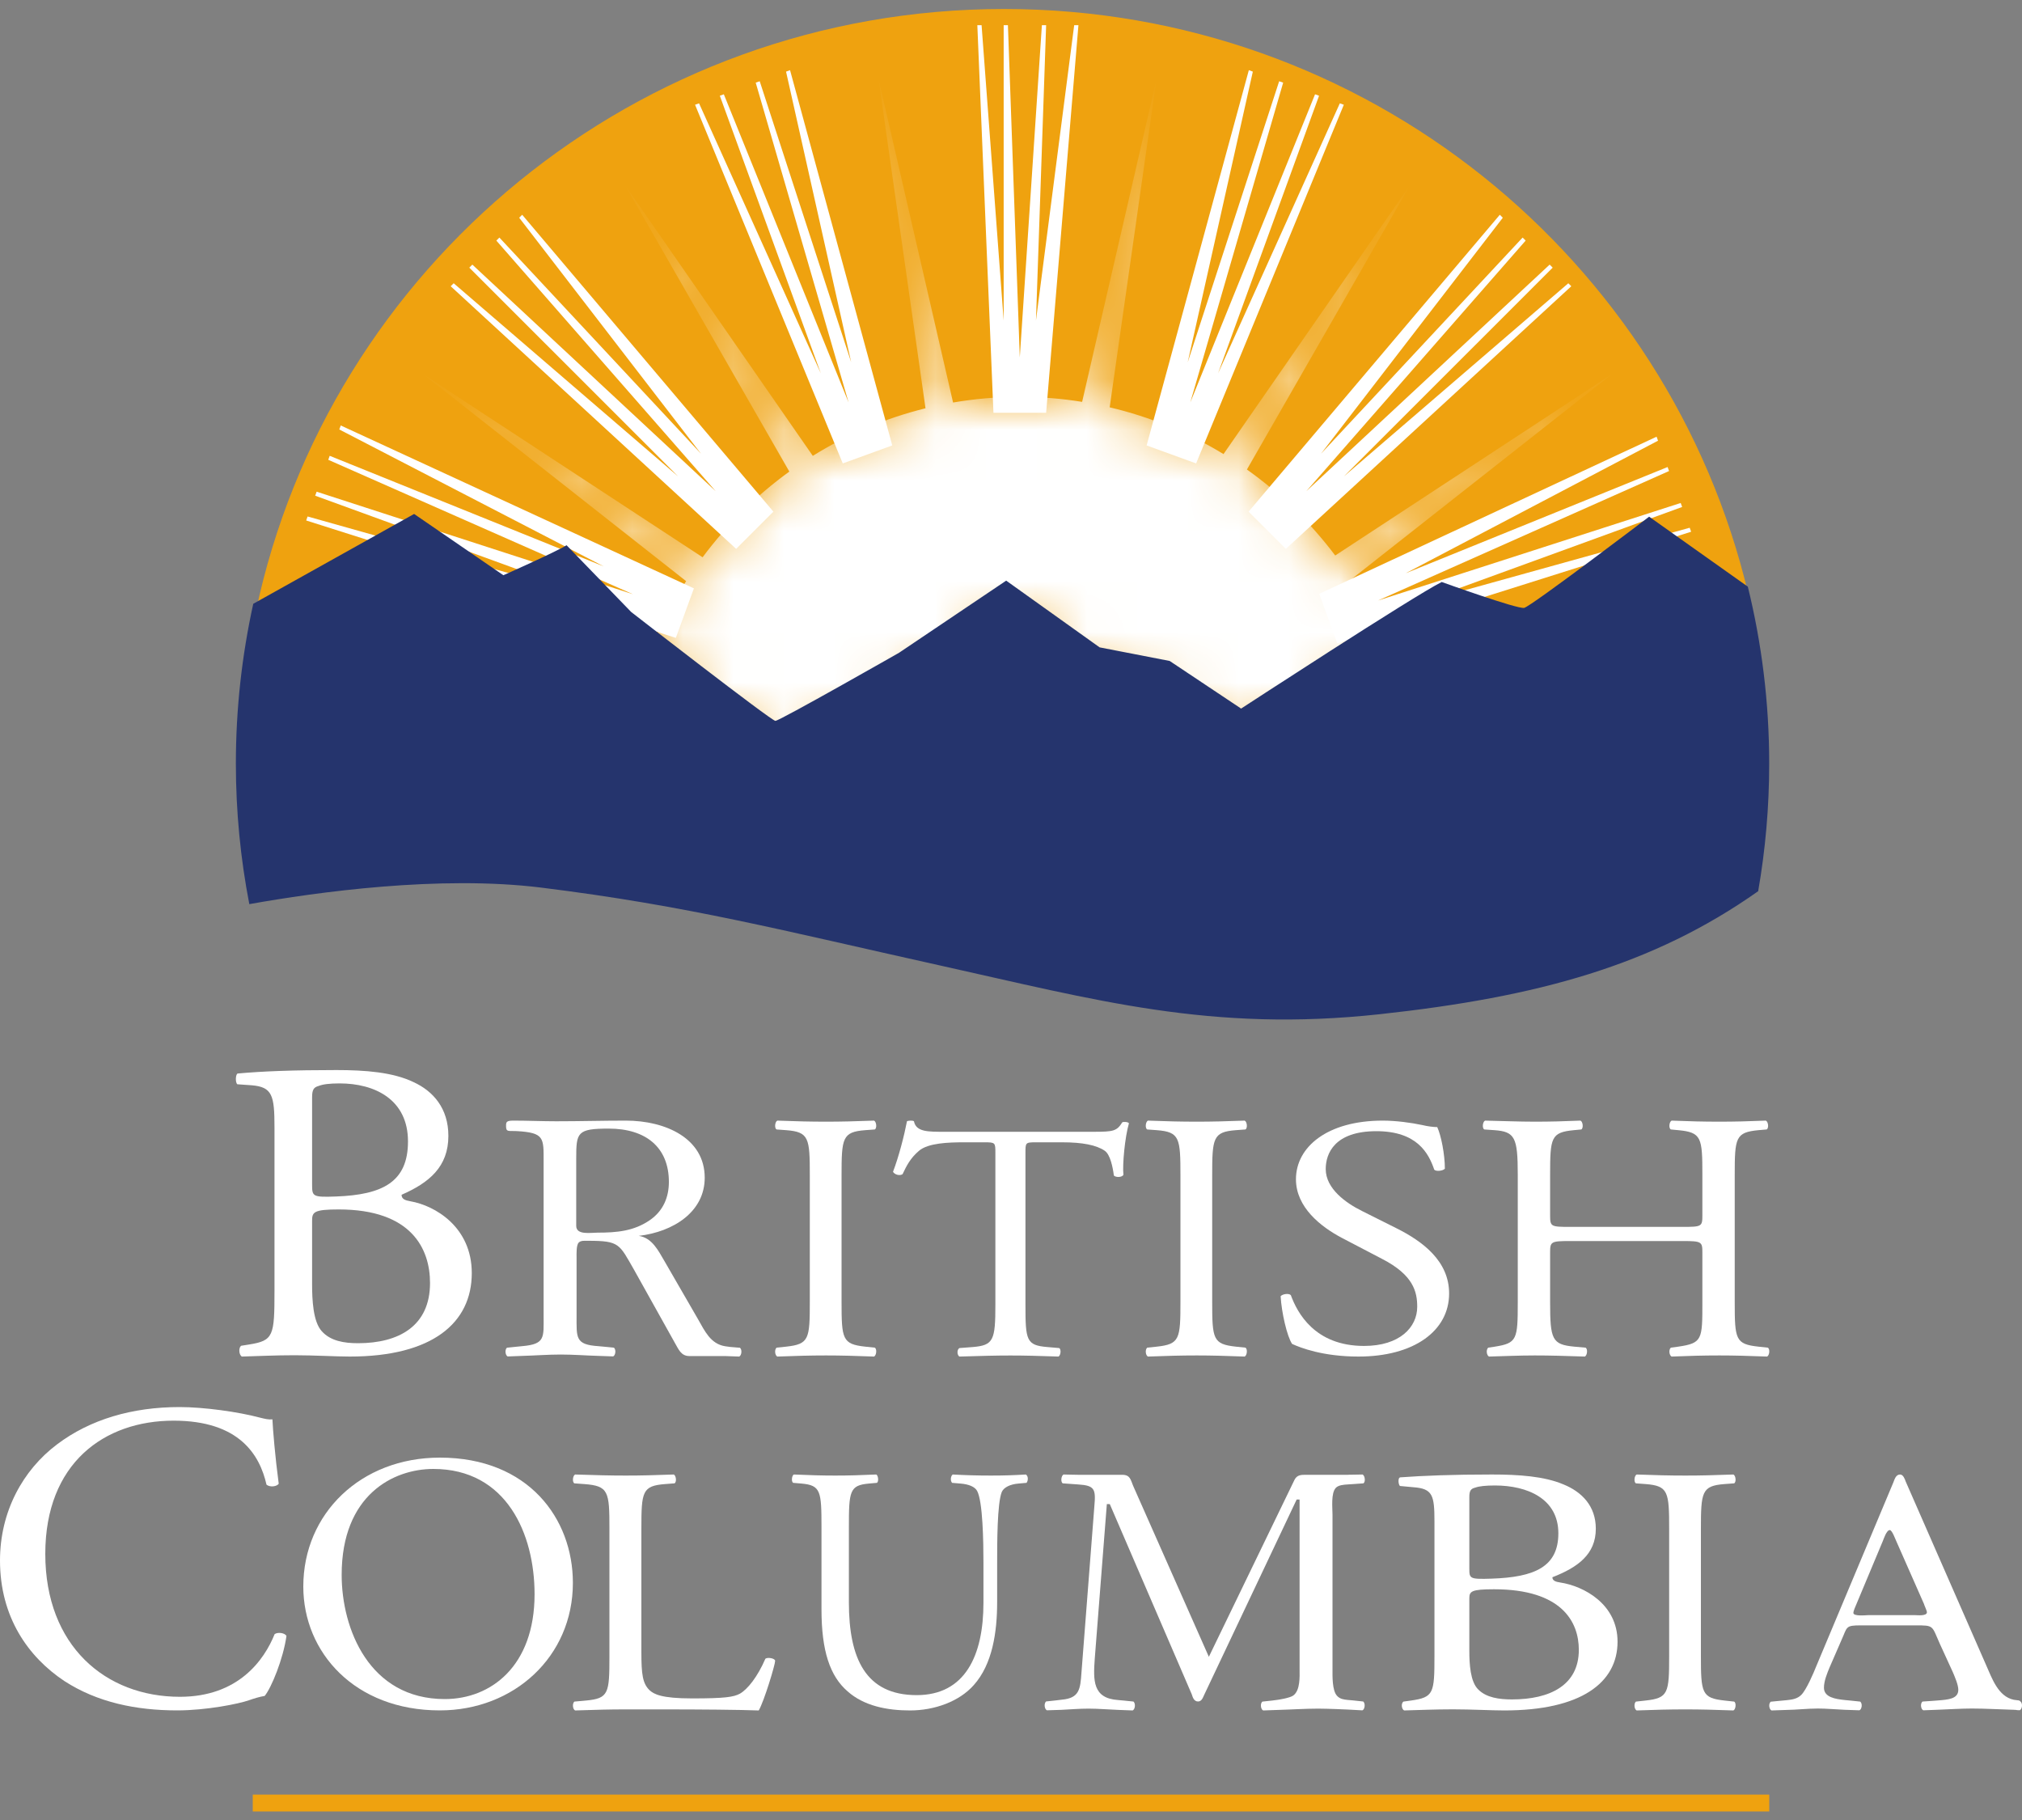 <svg width="40" height="36" viewBox="0 0 40 36" fill="none" xmlns="http://www.w3.org/2000/svg">
<rect x="0" y="0" width="40" height="36" fill="#808080" stroke="none"/>
<g id="logo-vertical 1" clip-path="url(#clip0_3500_6441)">
<g id="1.0---Login">
<g id="gov_v_pos-(1)">
<path id="Fill-1" fill-rule="evenodd" clip-rule="evenodd" d="M6.174 25.403C6.174 25.709 6.193 26.143 6.365 26.331C6.538 26.526 6.81 26.569 7.082 26.569C7.89 26.569 8.507 26.229 8.507 25.378C8.507 24.705 8.144 23.923 6.701 23.923C6.211 23.923 6.174 23.974 6.174 24.144V25.403ZM6.174 23.429C6.174 23.667 6.183 23.684 6.646 23.667C7.572 23.633 8.071 23.378 8.071 22.578C8.071 21.744 7.409 21.43 6.719 21.43C6.519 21.43 6.383 21.447 6.302 21.481C6.211 21.506 6.174 21.549 6.174 21.702V23.429ZM5.43 22.298C5.43 21.668 5.388 21.501 4.979 21.467L4.695 21.447C4.649 21.408 4.662 21.238 4.704 21.234C5.194 21.189 5.811 21.166 6.655 21.166C7.227 21.166 7.772 21.208 8.18 21.404C8.57 21.583 8.87 21.923 8.87 22.468C8.87 23.08 8.489 23.395 7.944 23.633C7.944 23.718 8.017 23.744 8.117 23.761C8.607 23.846 9.333 24.271 9.333 25.182C9.333 26.169 8.552 26.833 6.919 26.833C6.655 26.833 6.211 26.807 5.83 26.807C5.43 26.807 5.122 26.824 4.786 26.833C4.731 26.807 4.713 26.671 4.768 26.62L4.931 26.594C5.412 26.517 5.43 26.424 5.43 25.531V22.298Z" fill="white"/>
<path id="Fill-2" fill-rule="evenodd" clip-rule="evenodd" d="M16.02 23.252C16.02 22.51 16.005 22.39 15.553 22.355L15.362 22.341C15.316 22.313 15.331 22.187 15.377 22.166C15.76 22.18 16.02 22.187 16.342 22.187C16.648 22.187 16.908 22.18 17.291 22.166C17.337 22.187 17.352 22.313 17.306 22.341L17.115 22.355C16.663 22.39 16.648 22.51 16.648 23.252V25.747C16.648 26.489 16.663 26.587 17.115 26.637L17.306 26.657C17.352 26.686 17.337 26.811 17.291 26.833C16.908 26.819 16.648 26.811 16.342 26.811C16.02 26.811 15.76 26.819 15.377 26.833C15.331 26.811 15.316 26.7 15.362 26.657L15.553 26.637C16.005 26.587 16.02 26.489 16.02 25.747V23.252Z" fill="white"/>
<path id="Fill-3" fill-rule="evenodd" clip-rule="evenodd" d="M20.286 25.807C20.286 26.511 20.301 26.611 20.721 26.645L20.954 26.665C20.997 26.692 20.983 26.812 20.939 26.833C20.526 26.819 20.279 26.812 19.988 26.812C19.698 26.812 19.444 26.819 18.98 26.833C18.936 26.812 18.922 26.699 18.98 26.665L19.241 26.645C19.655 26.611 19.691 26.511 19.691 25.807V22.809C19.691 22.601 19.691 22.595 19.473 22.595H19.074C18.762 22.595 18.363 22.608 18.181 22.762C18.007 22.91 17.935 23.057 17.855 23.225C17.797 23.265 17.695 23.232 17.666 23.178C17.782 22.876 17.891 22.447 17.942 22.179C17.964 22.165 18.058 22.159 18.08 22.179C18.123 22.393 18.363 22.387 18.697 22.387H21.636C22.028 22.387 22.093 22.373 22.202 22.199C22.238 22.185 22.318 22.192 22.333 22.219C22.253 22.494 22.202 23.037 22.224 23.238C22.195 23.292 22.071 23.292 22.035 23.252C22.013 23.084 21.963 22.836 21.854 22.762C21.687 22.648 21.411 22.595 21.012 22.595H20.497C20.279 22.595 20.286 22.601 20.286 22.823V25.807Z" fill="white"/>
<path id="Fill-4" fill-rule="evenodd" clip-rule="evenodd" d="M23.352 23.252C23.352 22.51 23.337 22.39 22.885 22.355L22.694 22.341C22.648 22.313 22.663 22.187 22.709 22.166C23.092 22.18 23.352 22.187 23.674 22.187C23.98 22.187 24.24 22.18 24.623 22.166C24.669 22.187 24.684 22.313 24.638 22.341L24.447 22.355C23.995 22.39 23.98 22.51 23.98 23.252V25.747C23.98 26.489 23.995 26.587 24.447 26.637L24.638 26.657C24.684 26.686 24.669 26.811 24.623 26.833C24.24 26.819 23.98 26.811 23.674 26.811C23.352 26.811 23.092 26.819 22.709 26.833C22.663 26.811 22.648 26.7 22.694 26.657L22.885 26.637C23.337 26.587 23.352 26.489 23.352 25.747V23.252Z" fill="white"/>
<path id="Fill-5" fill-rule="evenodd" clip-rule="evenodd" d="M26.874 26.833C26.167 26.833 25.721 26.657 25.561 26.583C25.46 26.435 25.351 25.956 25.334 25.639C25.376 25.592 25.502 25.578 25.536 25.619C25.662 25.963 26.007 26.623 26.984 26.623C27.691 26.623 28.036 26.253 28.036 25.848C28.036 25.552 27.96 25.221 27.346 24.904L26.546 24.486C26.125 24.264 25.637 23.879 25.637 23.326C25.637 22.685 26.26 22.166 27.354 22.166C27.615 22.166 27.918 22.207 28.137 22.254C28.247 22.281 28.364 22.294 28.432 22.294C28.508 22.456 28.583 22.834 28.583 23.117C28.549 23.158 28.415 23.178 28.373 23.137C28.263 22.814 28.036 22.375 27.228 22.375C26.403 22.375 26.226 22.814 26.226 23.124C26.226 23.515 26.63 23.798 26.942 23.953L27.615 24.29C28.145 24.553 28.667 24.944 28.667 25.585C28.667 26.327 27.969 26.833 26.874 26.833Z" fill="white"/>
<path id="Fill-6" fill-rule="evenodd" clip-rule="evenodd" d="M31.055 24.548C30.681 24.548 30.665 24.562 30.665 24.773V25.761C30.665 26.496 30.704 26.595 31.141 26.637L31.367 26.657C31.414 26.686 31.399 26.811 31.352 26.833C30.931 26.819 30.665 26.811 30.361 26.811C30.025 26.811 29.76 26.826 29.456 26.833C29.409 26.811 29.393 26.7 29.44 26.657L29.573 26.637C30.01 26.567 30.025 26.496 30.025 25.761V23.238C30.025 22.503 29.971 22.384 29.565 22.355L29.362 22.341C29.316 22.313 29.331 22.187 29.378 22.166C29.76 22.173 30.025 22.187 30.361 22.187C30.665 22.187 30.931 22.18 31.266 22.166C31.313 22.187 31.328 22.313 31.282 22.341L31.134 22.355C30.681 22.398 30.665 22.503 30.665 23.238V24.044C30.665 24.261 30.681 24.268 31.055 24.268H33.287C33.661 24.268 33.677 24.261 33.677 24.044V23.238C33.677 22.503 33.661 22.398 33.201 22.355L33.053 22.341C33.006 22.313 33.022 22.187 33.069 22.166C33.428 22.18 33.693 22.187 34.013 22.187C34.317 22.187 34.582 22.18 34.933 22.166C34.98 22.187 34.996 22.313 34.949 22.341L34.785 22.355C34.333 22.398 34.317 22.503 34.317 23.238V25.761C34.317 26.496 34.333 26.587 34.785 26.637L34.972 26.657C35.019 26.686 35.004 26.811 34.957 26.833C34.582 26.819 34.317 26.811 34.013 26.811C33.693 26.811 33.412 26.819 33.069 26.833C33.022 26.811 33.006 26.7 33.053 26.657L33.201 26.637C33.677 26.567 33.677 26.496 33.677 25.761V24.773C33.677 24.562 33.661 24.548 33.287 24.548H31.055Z" fill="white"/>
<path id="Fill-7" fill-rule="evenodd" clip-rule="evenodd" d="M1.13 28.569C1.784 28.075 2.618 27.832 3.551 27.832C4.035 27.832 4.716 27.927 5.138 28.04C5.245 28.066 5.308 28.083 5.389 28.075C5.398 28.274 5.443 28.82 5.514 29.349C5.469 29.41 5.335 29.419 5.272 29.367C5.138 28.777 4.734 28.101 3.434 28.101C2.062 28.101 0.896 28.942 0.896 30.736C0.896 32.557 2.089 33.563 3.559 33.563C4.716 33.563 5.227 32.835 5.433 32.323C5.496 32.28 5.631 32.297 5.667 32.358C5.604 32.809 5.371 33.381 5.236 33.546C5.129 33.563 5.021 33.598 4.923 33.632C4.725 33.702 4.08 33.832 3.506 33.832C2.699 33.832 1.928 33.676 1.273 33.251C0.556 32.774 0 31.985 0 30.867C0 29.904 0.448 29.081 1.13 28.569Z" fill="white"/>
<path id="Fill-8" fill-rule="evenodd" clip-rule="evenodd" d="M10.575 31.534C10.575 30.342 10.021 29.056 8.572 29.056C7.783 29.056 6.759 29.569 6.759 31.151C6.759 32.22 7.305 33.608 8.799 33.608C9.71 33.608 10.575 32.958 10.575 31.534ZM6 31.382C6 29.938 7.138 28.832 8.701 28.832C10.453 28.832 11.333 30.038 11.333 31.31C11.333 32.77 10.165 33.832 8.701 33.832C7.017 33.832 6 32.683 6 31.382Z" fill="white"/>
<path id="Fill-9" fill-rule="evenodd" clip-rule="evenodd" d="M19.455 30.912C19.455 30.486 19.442 29.695 19.329 29.489C19.283 29.407 19.164 29.358 18.999 29.345L18.834 29.331C18.794 29.283 18.808 29.194 18.847 29.166C19.098 29.18 19.343 29.187 19.6 29.187C19.878 29.187 20.056 29.18 20.294 29.166C20.347 29.201 20.34 29.29 20.307 29.331L20.149 29.345C19.983 29.358 19.858 29.421 19.818 29.51C19.726 29.737 19.726 30.527 19.726 30.912V31.688C19.726 32.286 19.633 32.918 19.264 33.331C18.979 33.654 18.491 33.833 18.002 33.833C17.546 33.833 17.09 33.743 16.767 33.455C16.416 33.152 16.251 32.651 16.251 31.833V30.211C16.251 29.496 16.238 29.379 15.855 29.345L15.69 29.331C15.65 29.304 15.664 29.187 15.703 29.166C16.033 29.18 16.258 29.187 16.522 29.187C16.793 29.187 17.011 29.18 17.335 29.166C17.374 29.187 17.387 29.304 17.348 29.331L17.189 29.345C16.806 29.379 16.793 29.496 16.793 30.211V31.695C16.793 32.802 17.123 33.53 18.134 33.53C19.092 33.53 19.455 32.747 19.455 31.702V30.912Z" fill="white"/>
<path id="Fill-10" fill-rule="evenodd" clip-rule="evenodd" d="M29.067 32.656C29.067 32.907 29.084 33.265 29.244 33.419C29.404 33.58 29.657 33.615 29.91 33.615C30.66 33.615 31.233 33.335 31.233 32.634C31.233 32.081 30.896 31.436 29.556 31.436C29.101 31.436 29.067 31.478 29.067 31.618V32.656ZM29.067 31.03C29.067 31.226 29.076 31.24 29.506 31.226C30.365 31.198 30.828 30.988 30.828 30.329C30.828 29.642 30.213 29.383 29.573 29.383C29.388 29.383 29.261 29.397 29.185 29.425C29.101 29.446 29.067 29.481 29.067 29.607V31.03ZM28.377 30.098C28.377 29.579 28.343 29.446 27.964 29.418L27.694 29.393C27.663 29.366 27.647 29.226 27.703 29.222C28.158 29.189 28.73 29.166 29.514 29.166C30.045 29.166 30.55 29.201 30.929 29.362C31.292 29.509 31.569 29.789 31.569 30.238C31.569 30.742 31.216 31.002 30.71 31.198C30.71 31.268 30.777 31.289 30.87 31.303C31.325 31.373 31.999 31.724 31.999 32.473C31.999 33.286 31.275 33.833 29.758 33.833C29.514 33.833 29.101 33.811 28.747 33.811C28.377 33.811 28.09 33.825 27.778 33.833C27.728 33.811 27.711 33.699 27.762 33.658L27.913 33.637C28.36 33.573 28.377 33.496 28.377 32.761V30.098Z" fill="white"/>
<path id="Fill-11" fill-rule="evenodd" clip-rule="evenodd" d="M5 35.831H35V35.498H5V35.831Z" fill="#EFA20F"/>
<g id="Group-14">
<g id="Mask group">
<path id="Fill-12" fill-rule="evenodd" clip-rule="evenodd" d="M34.588 11.761C33.024 5.122 27.025 0.178 19.862 0.178C12.579 0.178 6.498 5.29 5.061 12.098L8.255 10.291L10.016 11.514C10.016 11.514 11.046 11.052 11.262 10.916L12.536 12.248C12.536 12.248 15.3 14.424 15.381 14.424C15.463 14.424 17.82 13.064 17.82 13.064L19.935 11.623L21.777 12.955L23.159 13.227L24.568 14.179C24.568 14.179 27.983 11.922 28.525 11.65C28.525 11.65 30.015 12.194 30.151 12.167C30.286 12.14 32.617 10.345 32.617 10.345L34.588 11.761Z" fill="#EFA20F"/>
</g>
</g>
<g id="Group-38">
<g id="Mask group_2">
<mask id="mask0_3500_6441" style="mask-type:luminance" maskUnits="userSpaceOnUse" x="8" y="1" width="24" height="15">
<g id="Group">
<path id="Vector" d="M17.959 13.681L20.096 12.189L21.958 13.568L23.355 13.85L24.779 14.835C24.779 14.835 26.332 13.783 27.52 13.006C27.315 12.457 27.052 11.937 26.739 11.453L31.895 7.395L26.414 10.988C25.921 10.334 25.332 9.76 24.667 9.287L27.899 3.653L24.204 8.982C23.515 8.562 22.757 8.246 21.952 8.057L22.878 1.57L21.407 7.949C21.004 7.884 20.591 7.85 20.17 7.85C19.721 7.85 19.282 7.889 18.854 7.962L17.381 1.57L18.309 8.076C17.511 8.273 16.761 8.593 16.079 9.017L12.359 3.653L15.615 9.328C14.961 9.801 14.383 10.373 13.899 11.023L8.363 7.395L13.573 11.495C13.273 11.965 13.02 12.469 12.821 13C13.465 13.517 15.425 15.088 15.493 15.088C15.576 15.088 17.959 13.681 17.959 13.681Z" fill="white"/>
</g>
</mask>
<g mask="url(#mask0_3500_6441)">
<path id="Fill-36" fill-rule="evenodd" clip-rule="evenodd" d="M17.959 13.681L20.096 12.189L21.958 13.568L23.355 13.85L24.779 14.835C24.779 14.835 26.332 13.783 27.52 13.006C27.315 12.457 27.052 11.937 26.739 11.453L31.895 7.395L26.414 10.988C25.921 10.334 25.332 9.76 24.667 9.287L27.899 3.653L24.204 8.982C23.515 8.562 22.757 8.246 21.952 8.057L22.878 1.57L21.407 7.949C21.004 7.884 20.591 7.85 20.17 7.85C19.721 7.85 19.282 7.889 18.854 7.962L17.381 1.57L18.309 8.076C17.511 8.273 16.761 8.593 16.079 9.017L12.359 3.653L15.615 9.328C14.961 9.801 14.383 10.373 13.899 11.023L8.363 7.395L13.573 11.495C13.273 11.965 13.02 12.469 12.821 13C13.465 13.517 15.425 15.088 15.493 15.088C15.576 15.088 17.959 13.681 17.959 13.681Z" fill="white"/>
</g>
</g>
</g>
<path id="Path-2" fill-rule="evenodd" clip-rule="evenodd" d="M20.695 8.165L21.334 0.498H21.25L20.494 6.339L20.695 0.498H20.611L20.174 7.069L19.939 0.498H19.855V6.339L19.418 0.498H19.334L19.653 8.165H20.695Z" fill="white"/>
<path id="Path-2-Copy" fill-rule="evenodd" clip-rule="evenodd" d="M17.651 8.811L15.629 1.388L15.55 1.417L16.838 7.165L15.029 1.607L14.95 1.635L16.787 7.96L14.319 1.865L14.24 1.894L16.237 7.383L13.829 2.044L13.75 2.072L16.672 9.167L17.651 8.811Z" fill="white"/>
<path id="Path-2-Copy-3" fill-rule="evenodd" clip-rule="evenodd" d="M15.3 10.121L10.33 4.248L10.271 4.307L13.866 8.973L9.879 4.699L9.819 4.759L14.157 9.715L9.344 5.234L9.284 5.294L13.415 9.424L8.975 5.603L8.916 5.662L14.563 10.857L15.3 10.121Z" fill="white"/>
<path id="Path-2-Copy-5" fill-rule="evenodd" clip-rule="evenodd" d="M24.7 10.121L29.67 4.248L29.729 4.307L26.134 8.973L30.121 4.699L30.181 4.759L25.843 9.715L30.656 5.234L30.716 5.294L26.585 9.424L31.025 5.603L31.084 5.662L25.437 10.857L24.7 10.121Z" fill="white"/>
<path id="Path-2-Copy-4" fill-rule="evenodd" clip-rule="evenodd" d="M13.727 11.638L6.741 8.416L6.712 8.495L11.942 11.203L6.522 9.016L6.494 9.095L12.519 11.753L6.264 9.726L6.235 9.805L11.724 11.803L6.085 10.216L6.057 10.295L13.37 12.617L13.727 11.638Z" fill="white"/>
<path id="Path-2-Copy-6" fill-rule="evenodd" clip-rule="evenodd" d="M26.098 11.746L32.771 8.638L32.8 8.717L27.808 11.339L32.989 9.238L33.018 9.317L27.261 11.878L33.248 9.949L33.277 10.028L28.026 11.939L33.426 10.439L33.455 10.518L26.455 12.726L26.098 11.746Z" fill="white"/>
<path id="Path-2-Copy-2" fill-rule="evenodd" clip-rule="evenodd" d="M22.683 8.811L24.705 1.388L24.784 1.417L23.496 7.165L25.305 1.607L25.384 1.635L23.547 7.96L26.015 1.865L26.094 1.894L24.097 7.383L26.505 2.044L26.584 2.072L23.662 9.167L22.683 8.811Z" fill="white"/>
<path id="Fill-40" fill-rule="evenodd" clip-rule="evenodd" d="M11.82 24.382C11.679 24.382 11.399 24.434 11.399 24.248V22.918C11.399 22.399 11.415 22.324 12.043 22.324C12.777 22.324 13.232 22.695 13.232 23.379C13.232 23.676 13.124 23.951 12.852 24.137C12.538 24.352 12.2 24.382 11.82 24.382ZM14.639 26.659L14.445 26.643C14.406 26.639 14.371 26.634 14.338 26.628C14.055 26.578 13.942 26.328 13.809 26.095L13.14 24.937C13.025 24.743 12.901 24.483 12.636 24.446C13.322 24.365 13.941 23.971 13.941 23.295C13.941 22.515 13.165 22.166 12.38 22.166C11.91 22.166 11.481 22.179 11.002 22.179C10.738 22.179 10.423 22.166 10.159 22.166C10.012 22.166 10.011 22.196 10.011 22.277C10.011 22.398 10.062 22.364 10.217 22.373C10.775 22.404 10.754 22.508 10.754 22.983V26.021C10.754 26.456 10.791 26.586 10.333 26.627C10.333 26.627 10.262 26.634 10.222 26.638L10.028 26.658C9.982 26.699 9.997 26.81 10.043 26.831C10.147 26.827 10.33 26.82 10.33 26.82C10.584 26.813 10.838 26.793 11.092 26.793C11.348 26.793 11.592 26.813 11.843 26.82V26.82C11.932 26.823 12.026 26.826 12.13 26.83C12.176 26.809 12.192 26.698 12.145 26.657L11.95 26.638C11.91 26.634 11.841 26.628 11.841 26.628C11.378 26.597 11.406 26.467 11.406 26.021V24.877C11.406 24.81 11.398 24.632 11.447 24.58C11.489 24.535 11.563 24.543 11.629 24.543C12.257 24.543 12.248 24.602 12.546 25.122L13.355 26.571C13.421 26.682 13.47 26.823 13.636 26.823H14.338C14.427 26.826 14.521 26.829 14.623 26.833C14.67 26.812 14.685 26.701 14.639 26.659Z" fill="white"/>
<path id="Fill-41" fill-rule="evenodd" clip-rule="evenodd" d="M12.056 30.238C12.056 29.503 12.041 29.39 11.555 29.355L11.362 29.341C11.316 29.313 11.331 29.187 11.377 29.166C11.809 29.18 12.072 29.187 12.38 29.187C12.681 29.187 12.943 29.18 13.329 29.166C13.375 29.187 13.39 29.313 13.344 29.341L13.159 29.355C12.704 29.39 12.688 29.503 12.688 30.238V32.677C12.688 33.118 12.712 33.3 12.85 33.433C12.935 33.51 13.082 33.595 13.691 33.595C14.347 33.595 14.509 33.567 14.632 33.504C14.787 33.419 14.987 33.167 15.141 32.81C15.188 32.775 15.334 32.803 15.334 32.852C15.334 32.929 15.118 33.644 15.01 33.833C14.617 33.819 13.884 33.812 13.089 33.812H12.38C12.056 33.812 11.809 33.819 11.377 33.833C11.331 33.812 11.316 33.7 11.362 33.658L11.593 33.637C12.041 33.595 12.056 33.496 12.056 32.761V30.238Z" fill="white"/>
<path id="Fill-42" fill-rule="evenodd" clip-rule="evenodd" d="M33.02 30.252C33.02 29.509 33.005 29.39 32.553 29.355L32.362 29.341C32.316 29.313 32.331 29.187 32.377 29.166C32.76 29.18 33.02 29.187 33.342 29.187C33.648 29.187 33.908 29.18 34.291 29.166C34.337 29.187 34.352 29.313 34.306 29.341L34.115 29.355C33.663 29.39 33.648 29.509 33.648 30.252V32.747C33.648 33.489 33.663 33.588 34.115 33.637L34.306 33.658C34.352 33.686 34.337 33.812 34.291 33.833C33.908 33.819 33.648 33.812 33.342 33.812C33.02 33.812 32.76 33.819 32.377 33.833C32.331 33.812 32.316 33.7 32.362 33.658L32.553 33.637C33.005 33.588 33.02 33.489 33.02 32.747V30.252Z" fill="white"/>
<path id="Fill-43" fill-rule="evenodd" clip-rule="evenodd" d="M26.772 33.635C26.733 33.631 26.66 33.625 26.66 33.625C26.579 33.617 26.507 33.606 26.45 33.544C26.351 33.44 26.36 33.143 26.36 33.025V29.958C26.36 29.825 26.327 29.535 26.425 29.431C26.475 29.376 26.578 29.367 26.669 29.362C26.725 29.358 26.726 29.357 26.775 29.355L26.971 29.341C27.018 29.313 27.002 29.187 26.955 29.166C26.851 29.17 26.756 29.168 26.665 29.171V29.172H25.832C25.742 29.172 25.66 29.172 25.61 29.268L23.914 32.772L22.415 29.387C22.366 29.268 22.357 29.172 22.201 29.172H21.334C21.244 29.169 21.144 29.17 21.04 29.166C20.993 29.187 20.977 29.313 21.024 29.341L21.22 29.355C21.26 29.358 21.333 29.363 21.333 29.363C21.658 29.384 21.679 29.456 21.649 29.795L21.394 33.084C21.371 33.414 21.353 33.589 21.005 33.62C21.005 33.62 20.931 33.63 20.89 33.634L20.694 33.655C20.647 33.697 20.663 33.809 20.71 33.83C20.813 33.826 20.997 33.821 20.997 33.821C21.174 33.812 21.354 33.797 21.534 33.797C21.728 33.797 21.923 33.815 22.117 33.822C22.207 33.825 22.303 33.828 22.407 33.833C22.454 33.811 22.47 33.7 22.423 33.657L22.227 33.637C22.176 33.633 22.118 33.627 22.118 33.627C21.615 33.593 21.626 33.24 21.657 32.809L21.896 29.751H21.954L23.576 33.514C23.593 33.566 23.617 33.656 23.7 33.656C23.774 33.656 23.798 33.574 23.823 33.522L25.651 29.661H25.709V33.025C25.709 33.158 25.725 33.433 25.585 33.537C25.512 33.59 25.274 33.623 25.274 33.623C25.242 33.628 25.207 33.633 25.168 33.637L24.972 33.658C24.925 33.7 24.941 33.812 24.988 33.833C25.091 33.829 25.274 33.823 25.274 33.823C25.54 33.816 25.809 33.797 26.079 33.797C26.273 33.797 26.654 33.815 26.654 33.815C26.744 33.818 26.847 33.827 26.952 33.831C26.999 33.81 27.015 33.698 26.968 33.656L26.772 33.635Z" fill="white"/>
<path id="Fill-44" fill-rule="evenodd" clip-rule="evenodd" d="M37.885 31.948H36.955C36.923 31.948 36.664 31.977 36.664 31.904C36.664 31.882 36.68 31.838 36.688 31.817L37.246 30.484C37.262 30.448 37.319 30.265 37.384 30.265C37.432 30.265 37.497 30.455 37.513 30.484L38.062 31.729C38.062 31.743 38.119 31.86 38.119 31.89C38.119 31.97 37.933 31.948 37.885 31.948ZM39.971 33.657L39.945 33.636C39.905 33.632 39.87 33.627 39.837 33.622C39.527 33.556 39.406 33.196 39.292 32.94L37.699 29.304C37.683 29.26 37.652 29.166 37.588 29.166C37.502 29.166 37.478 29.267 37.454 29.325L35.932 32.954C35.877 33.092 35.735 33.425 35.633 33.526C35.554 33.604 35.452 33.619 35.343 33.63C35.343 33.63 35.257 33.638 35.216 33.642L35.029 33.66C34.981 33.702 34.997 33.812 35.045 33.833C35.151 33.829 35.339 33.823 35.339 33.823C35.547 33.82 35.756 33.795 35.964 33.795C36.139 33.795 36.315 33.813 36.49 33.82C36.49 33.82 36.678 33.827 36.784 33.83C36.832 33.809 36.848 33.699 36.8 33.658L36.601 33.637C36.562 33.633 36.493 33.627 36.493 33.627C36.31 33.607 36.082 33.575 36.082 33.382C36.082 33.251 36.145 33.099 36.193 32.983L36.429 32.44C36.548 32.179 36.5 32.15 36.816 32.15H37.888C38.267 32.15 38.211 32.15 38.377 32.52L38.629 33.07C38.669 33.164 38.74 33.324 38.74 33.425C38.74 33.607 38.534 33.619 38.341 33.635C38.341 33.635 38.277 33.64 38.222 33.644L38.031 33.657C37.983 33.699 37.999 33.809 38.047 33.83C38.153 33.826 38.341 33.819 38.341 33.819C38.566 33.811 38.791 33.795 39.008 33.795C39.284 33.795 39.56 33.813 39.837 33.82C39.927 33.823 39.85 33.826 39.955 33.829C40.003 33.809 40.019 33.698 39.971 33.657Z" fill="white"/>
<path id="Fill-39" fill-rule="evenodd" clip-rule="evenodd" d="M34.576 11.604L32.624 10.22C32.624 10.22 30.287 11.997 30.151 12.024C30.015 12.051 28.521 11.512 28.521 11.512C27.977 11.781 24.552 14.016 24.552 14.016L23.139 13.074L21.753 12.805L19.905 11.485L17.785 12.912C17.785 12.912 15.421 14.259 15.339 14.259C15.258 14.259 12.486 12.105 12.486 12.105L11.208 10.785C10.991 10.92 9.958 11.378 9.958 11.378L8.192 10.166L5.01 11.943C4.786 12.962 4.666 14.019 4.666 15.104C4.666 16.054 4.758 16.984 4.932 17.884C6.265 17.646 8.695 17.308 10.706 17.557C13.641 17.921 15.475 18.405 18.573 19.092C21.671 19.779 23.954 20.425 27.297 20.061C30.426 19.721 32.698 19.097 34.781 17.628C34.924 16.807 34.999 15.964 34.999 15.104C34.999 13.898 34.852 12.726 34.576 11.604Z" fill="#25346D"/>
</g>
</g>
</g>
<defs>
<clipPath id="clip0_3500_6441">
<rect width="40" height="35.667" fill="white" transform="translate(0 0.166)"/>
</clipPath>
</defs>
</svg>
